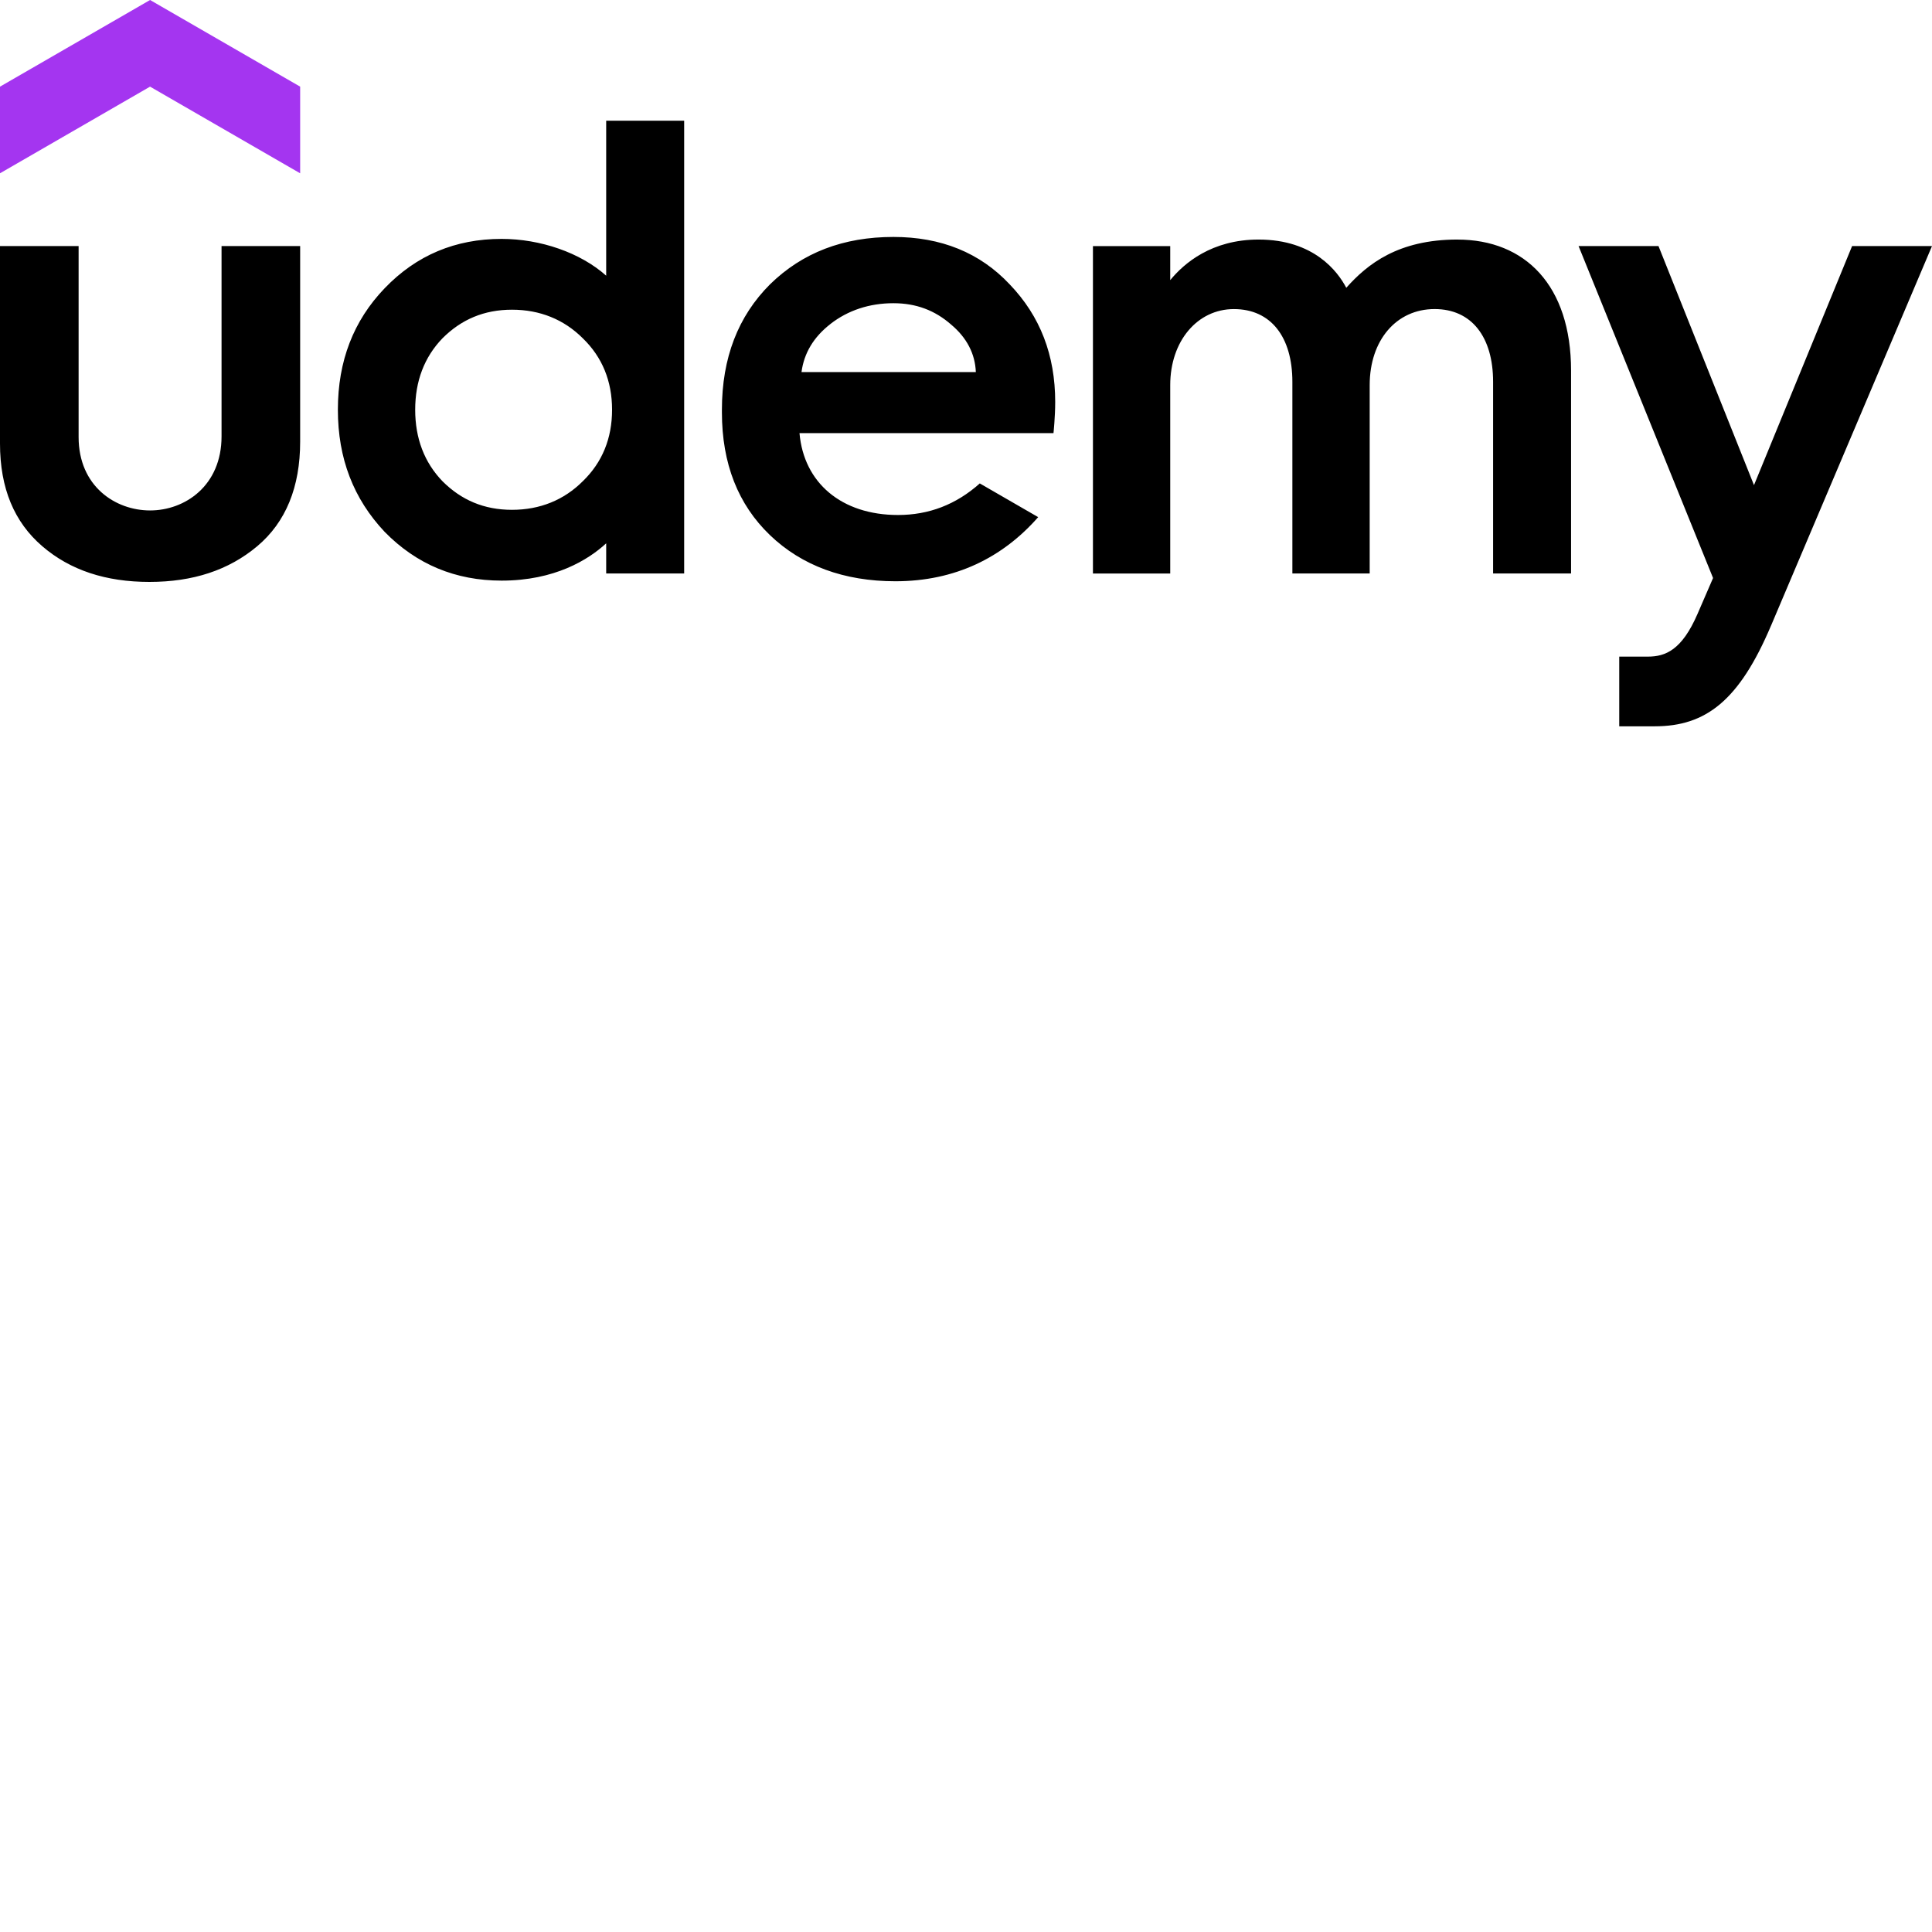 <svg xmlns="http://www.w3.org/2000/svg" version="1.1" viewBox="0 0 512 512" fill="currentColor"><path fill="#A435F0" d="M79.539 45.923L39.764 22.962L0 45.923V22.962L39.77 0l39.775 22.962v22.961z"/><path d="M0 65.205h20.833v50.616c0 13.078 9.766 19.452 18.937 19.452c9.25 0 18.942-6.544 18.942-19.627v-50.44h20.833v51.821c0 12.047-3.788 21.343-11.362 27.717c-7.58 6.37-17.046 9.471-28.589 9.471c-11.532 0-21.003-3.096-28.402-9.47C3.787 138.374 0 129.424 0 117.541zm259.654 62.907c-6.306 5.616-13.49 8.367-21.682 8.367c-14.945 0-24.966-8.514-26.098-21.7h67.311s.453-4.256.453-8.253c0-12.398-3.963-22.73-12.058-31.165c-7.914-8.435-18.24-12.568-30.814-12.568c-13.253 0-24.105 4.133-32.716 12.568c-8.435 8.435-12.737 19.452-12.737 33.231v.68c0 13.603 4.302 24.45 12.737 32.545c8.436 8.09 19.628 12.223 33.231 12.223c15.818 0 28.402-6.239 37.845-16.995zm-39.594-42.25c4.642-3.617 10.332-5.508 16.7-5.508c6.024 0 11.017 1.891 15.325 5.684c4.11 3.453 6.33 7.694 6.522 12.568h-46.2c.667-5.039 3.215-9.284 7.659-12.738zm249.306 79.874c-8.452 19.955-17.295 26.743-30.853 26.743h-9.398v-18.467h7.597c4.665 0 9.002-1.755 13.134-11.288l4.133-9.545l-35.643-87.974h21.179l25.31 63.36l26.002-63.36H512l-42.628 100.53zM160.646 31.98v41.083c-6.827-6.114-17.447-9.754-27.717-9.754c-12.228 0-22.554 4.302-30.989 13.077c-8.265 8.61-12.398 19.282-12.398 32.195c0 12.919 4.133 23.59 12.398 32.37c8.435 8.61 18.767 12.919 30.99 12.919c14.096 0 23.006-5.542 27.716-9.884v7.988h20.664V31.985h-20.664zm-6.199 95.549c-4.993 4.993-11.361 7.58-18.766 7.58c-7.405 0-13.428-2.587-18.422-7.58c-4.812-4.993-7.229-11.362-7.229-18.937c0-7.58 2.412-13.949 7.23-18.942c4.993-4.993 11.016-7.575 18.42-7.575c7.406 0 13.774 2.582 18.767 7.575c5.163 4.993 7.756 11.362 7.756 18.942c0 7.575-2.593 13.944-7.756 18.937m231.768-64.045c-15.693 0-23.85 6.51-29.438 12.783c-2.236-4.263-8.531-12.783-23.24-12.783c-12.431 0-19.756 6.284-23.414 10.756v-9.024h-20.482v86.769h20.482v-49.931c0-11.708 7.235-20.143 16.87-20.143c9.823 0 15.5 7.405 15.5 19.282v50.786h20.489v-49.931c0-11.877 7.053-20.142 17.21-20.142c9.816 0 15.494 7.404 15.494 19.276v50.792h20.663V98.26c0-22.622-12.16-34.771-30.134-34.771z"/></svg>